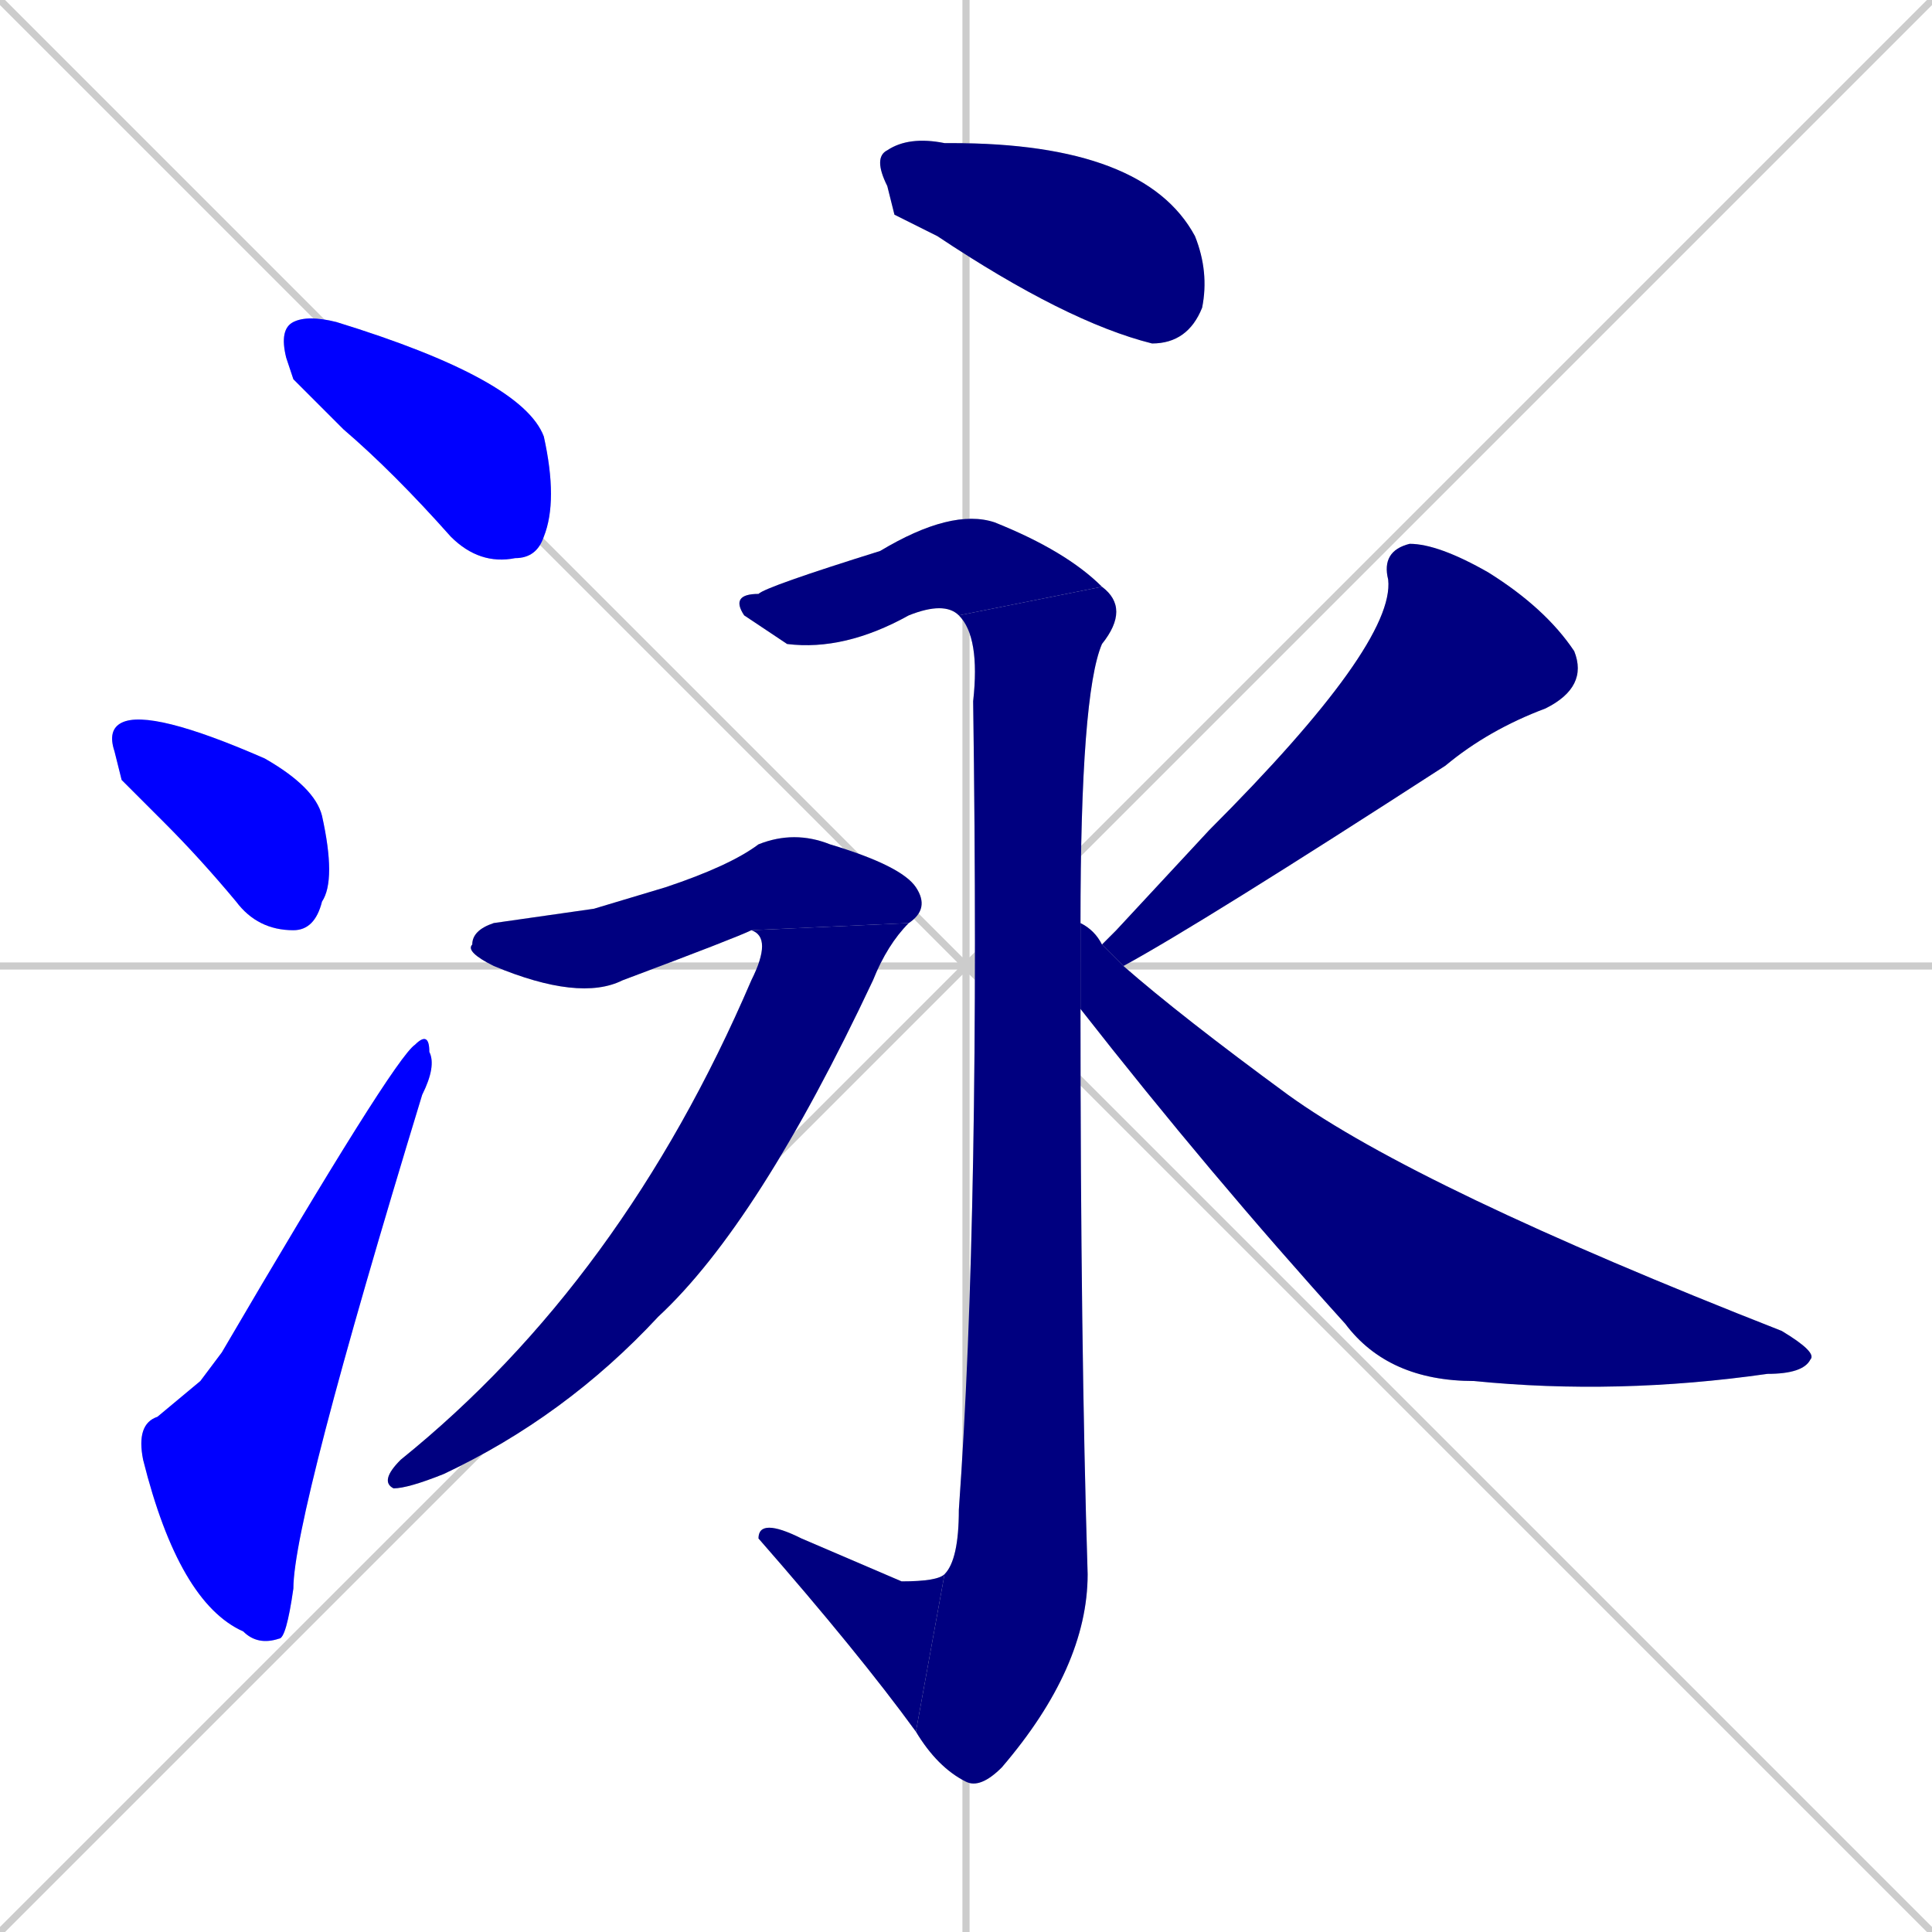 <svg xmlns="http://www.w3.org/2000/svg" xmlns:xlink="http://www.w3.org/1999/xlink" width="270" height="270"><defs><clipPath id="clip-mask-1"><rect x="39" y="44" width="39" height="35"><animate attributeName="x" from="0" to="39" dur="0.144" begin="0; animate11.end + 1" id="animate1" fill="freeze"/></rect></clipPath><clipPath id="clip-mask-2"><rect x="15" y="99" width="32" height="31"><set attributeName="x" to="-17" begin="0; animate11.end + 1" /><animate attributeName="x" from="-17" to="15" dur="0.119" begin="animate1.end + 0.5" id="animate2" fill="freeze"/></rect></clipPath><clipPath id="clip-mask-3"><rect x="19" y="144" width="42" height="86"><set attributeName="y" to="230" begin="0; animate11.end + 1" /><animate attributeName="y" from="230" to="144" dur="0.319" begin="animate2.end + 0.5" id="animate3" fill="freeze"/></rect></clipPath><clipPath id="clip-mask-4"><rect x="122" y="19" width="47" height="29"><set attributeName="x" to="75" begin="0; animate11.end + 1" /><animate attributeName="x" from="75" to="122" dur="0.174" begin="animate3.end + 0.5" id="animate4" fill="freeze"/></rect></clipPath><clipPath id="clip-mask-5"><rect x="102" y="71" width="52" height="20"><set attributeName="x" to="50" begin="0; animate11.end + 1" /><animate attributeName="x" from="50" to="102" dur="0.193" begin="animate4.end + 0.5" id="animate5" fill="freeze"/></rect></clipPath><clipPath id="clip-mask-6"><rect x="128" y="82" width="30" height="168"><set attributeName="y" to="-86" begin="0; animate11.end + 1" /><animate attributeName="y" from="-86" to="82" dur="0.622" begin="animate5.end" id="animate6" fill="freeze"/></rect></clipPath><clipPath id="clip-mask-7"><rect x="106" y="212" width="26" height="30"><set attributeName="x" to="132" begin="0; animate11.end + 1" /><animate attributeName="x" from="132" to="106" dur="0.096" begin="animate6.end" id="animate7" fill="freeze"/></rect></clipPath><clipPath id="clip-mask-8"><rect x="65" y="116" width="65" height="24"><set attributeName="x" to="0" begin="0; animate11.end + 1" /><animate attributeName="x" from="0" to="65" dur="0.241" begin="animate7.end + 0.5" id="animate8" fill="freeze"/></rect></clipPath><clipPath id="clip-mask-9"><rect x="53" y="129" width="74" height="79"><set attributeName="y" to="50" begin="0; animate11.end + 1" /><animate attributeName="y" from="50" to="129" dur="0.293" begin="animate8.end" id="animate9" fill="freeze"/></rect></clipPath><clipPath id="clip-mask-10"><rect x="154" y="76" width="68" height="59"><set attributeName="y" to="17" begin="0; animate11.end + 1" /><animate attributeName="y" from="17" to="76" dur="0.219" begin="animate9.end + 0.5" id="animate10" fill="freeze"/></rect></clipPath><clipPath id="clip-mask-11"><rect x="151" y="129" width="103" height="66"><set attributeName="x" to="48" begin="0; animate11.end + 1" /><animate attributeName="x" from="48" to="151" dur="0.381" begin="animate10.end + 0.5" id="animate11" fill="freeze"/></rect></clipPath></defs><path d="M 0 0 L 270 270 M 270 0 L 0 270 M 135 0 L 135 270 M 0 135 L 270 135" stroke="#CCCCCC" /><path d="M 41 53 L 40 50 Q 39 46 41 45 Q 43 44 47 45 Q 73 53 76 61 Q 78 70 76 75 Q 75 78 72 78 Q 67 79 63 75 Q 55 66 48 60" fill="#CCCCCC"/><path d="M 17 109 L 16 105 Q 15 102 17 101 Q 21 99 37 106 Q 44 110 45 114 Q 47 123 45 126 Q 44 130 41 130 Q 36 130 33 126 Q 28 120 23 115" fill="#CCCCCC"/><path d="M 28 193 L 31 189 Q 55 148 58 146 Q 60 144 60 147 Q 61 149 59 153 Q 41 212 41 222 Q 40 229 39 229 Q 36 230 34 228 Q 25 224 20 204 Q 19 199 22 198" fill="#CCCCCC"/><path d="M 125 30 L 124 26 Q 122 22 124 21 Q 127 19 132 20 Q 133 20 133 20 Q 160 20 167 33 Q 169 38 168 43 Q 166 48 161 48 Q 149 45 131 33" fill="#CCCCCC"/><path d="M 134 86 Q 132 84 127 86 Q 118 91 110 90 Q 107 88 104 86 Q 102 83 106 83 Q 107 82 123 77 Q 133 71 139 73 Q 149 77 154 82" fill="#CCCCCC"/><path d="M 151 141 Q 151 188 152 220 Q 152 233 140 247 Q 137 250 135 249 Q 131 247 128 242 L 132 220 Q 134 218 134 211 Q 137 169 136 98 Q 137 89 134 86 L 154 82 Q 158 85 154 90 Q 151 97 151 129" fill="#CCCCCC"/><path d="M 128 242 Q 120 231 106 215 Q 106 212 112 215 Q 119 218 126 221 Q 131 221 132 220" fill="#CCCCCC"/><path d="M 83 127 L 93 124 Q 102 121 106 118 Q 111 116 116 118 Q 126 121 128 124 Q 130 127 127 129 L 105 130 Q 103 131 87 137 Q 81 140 69 135 Q 65 133 66 132 Q 66 130 69 129" fill="#CCCCCC"/><path d="M 127 129 Q 124 132 122 137 Q 106 171 92 184 Q 79 198 62 206 Q 57 208 55 208 Q 53 207 56 204 Q 87 179 105 137 Q 108 131 105 130" fill="#CCCCCC"/><path d="M 156 130 L 169 116 Q 195 90 194 81 Q 193 77 197 76 Q 201 76 208 80 Q 216 85 220 91 Q 222 96 216 99 Q 208 102 202 107 Q 168 129 157 135 L 154 132" fill="#CCCCCC"/><path d="M 157 135 Q 165 142 180 153 Q 198 166 249 186 Q 254 189 253 190 Q 252 192 247 192 Q 226 195 206 193 Q 194 193 188 185 Q 169 164 151 141 L 151 129 Q 153 130 154 132" fill="#CCCCCC"/><path d="M 41 53 L 40 50 Q 39 46 41 45 Q 43 44 47 45 Q 73 53 76 61 Q 78 70 76 75 Q 75 78 72 78 Q 67 79 63 75 Q 55 66 48 60" fill="#0000ff" clip-path="url(#clip-mask-1)" /><path d="M 17 109 L 16 105 Q 15 102 17 101 Q 21 99 37 106 Q 44 110 45 114 Q 47 123 45 126 Q 44 130 41 130 Q 36 130 33 126 Q 28 120 23 115" fill="#0000ff" clip-path="url(#clip-mask-2)" /><path d="M 28 193 L 31 189 Q 55 148 58 146 Q 60 144 60 147 Q 61 149 59 153 Q 41 212 41 222 Q 40 229 39 229 Q 36 230 34 228 Q 25 224 20 204 Q 19 199 22 198" fill="#0000ff" clip-path="url(#clip-mask-3)" /><path d="M 125 30 L 124 26 Q 122 22 124 21 Q 127 19 132 20 Q 133 20 133 20 Q 160 20 167 33 Q 169 38 168 43 Q 166 48 161 48 Q 149 45 131 33" fill="#000080" clip-path="url(#clip-mask-4)" /><path d="M 134 86 Q 132 84 127 86 Q 118 91 110 90 Q 107 88 104 86 Q 102 83 106 83 Q 107 82 123 77 Q 133 71 139 73 Q 149 77 154 82" fill="#000080" clip-path="url(#clip-mask-5)" /><path d="M 151 141 Q 151 188 152 220 Q 152 233 140 247 Q 137 250 135 249 Q 131 247 128 242 L 132 220 Q 134 218 134 211 Q 137 169 136 98 Q 137 89 134 86 L 154 82 Q 158 85 154 90 Q 151 97 151 129" fill="#000080" clip-path="url(#clip-mask-6)" /><path d="M 128 242 Q 120 231 106 215 Q 106 212 112 215 Q 119 218 126 221 Q 131 221 132 220" fill="#000080" clip-path="url(#clip-mask-7)" /><path d="M 83 127 L 93 124 Q 102 121 106 118 Q 111 116 116 118 Q 126 121 128 124 Q 130 127 127 129 L 105 130 Q 103 131 87 137 Q 81 140 69 135 Q 65 133 66 132 Q 66 130 69 129" fill="#000080" clip-path="url(#clip-mask-8)" /><path d="M 127 129 Q 124 132 122 137 Q 106 171 92 184 Q 79 198 62 206 Q 57 208 55 208 Q 53 207 56 204 Q 87 179 105 137 Q 108 131 105 130" fill="#000080" clip-path="url(#clip-mask-9)" /><path d="M 156 130 L 169 116 Q 195 90 194 81 Q 193 77 197 76 Q 201 76 208 80 Q 216 85 220 91 Q 222 96 216 99 Q 208 102 202 107 Q 168 129 157 135 L 154 132" fill="#000080" clip-path="url(#clip-mask-10)" /><path d="M 157 135 Q 165 142 180 153 Q 198 166 249 186 Q 254 189 253 190 Q 252 192 247 192 Q 226 195 206 193 Q 194 193 188 185 Q 169 164 151 141 L 151 129 Q 153 130 154 132" fill="#000080" clip-path="url(#clip-mask-11)" /></svg>
